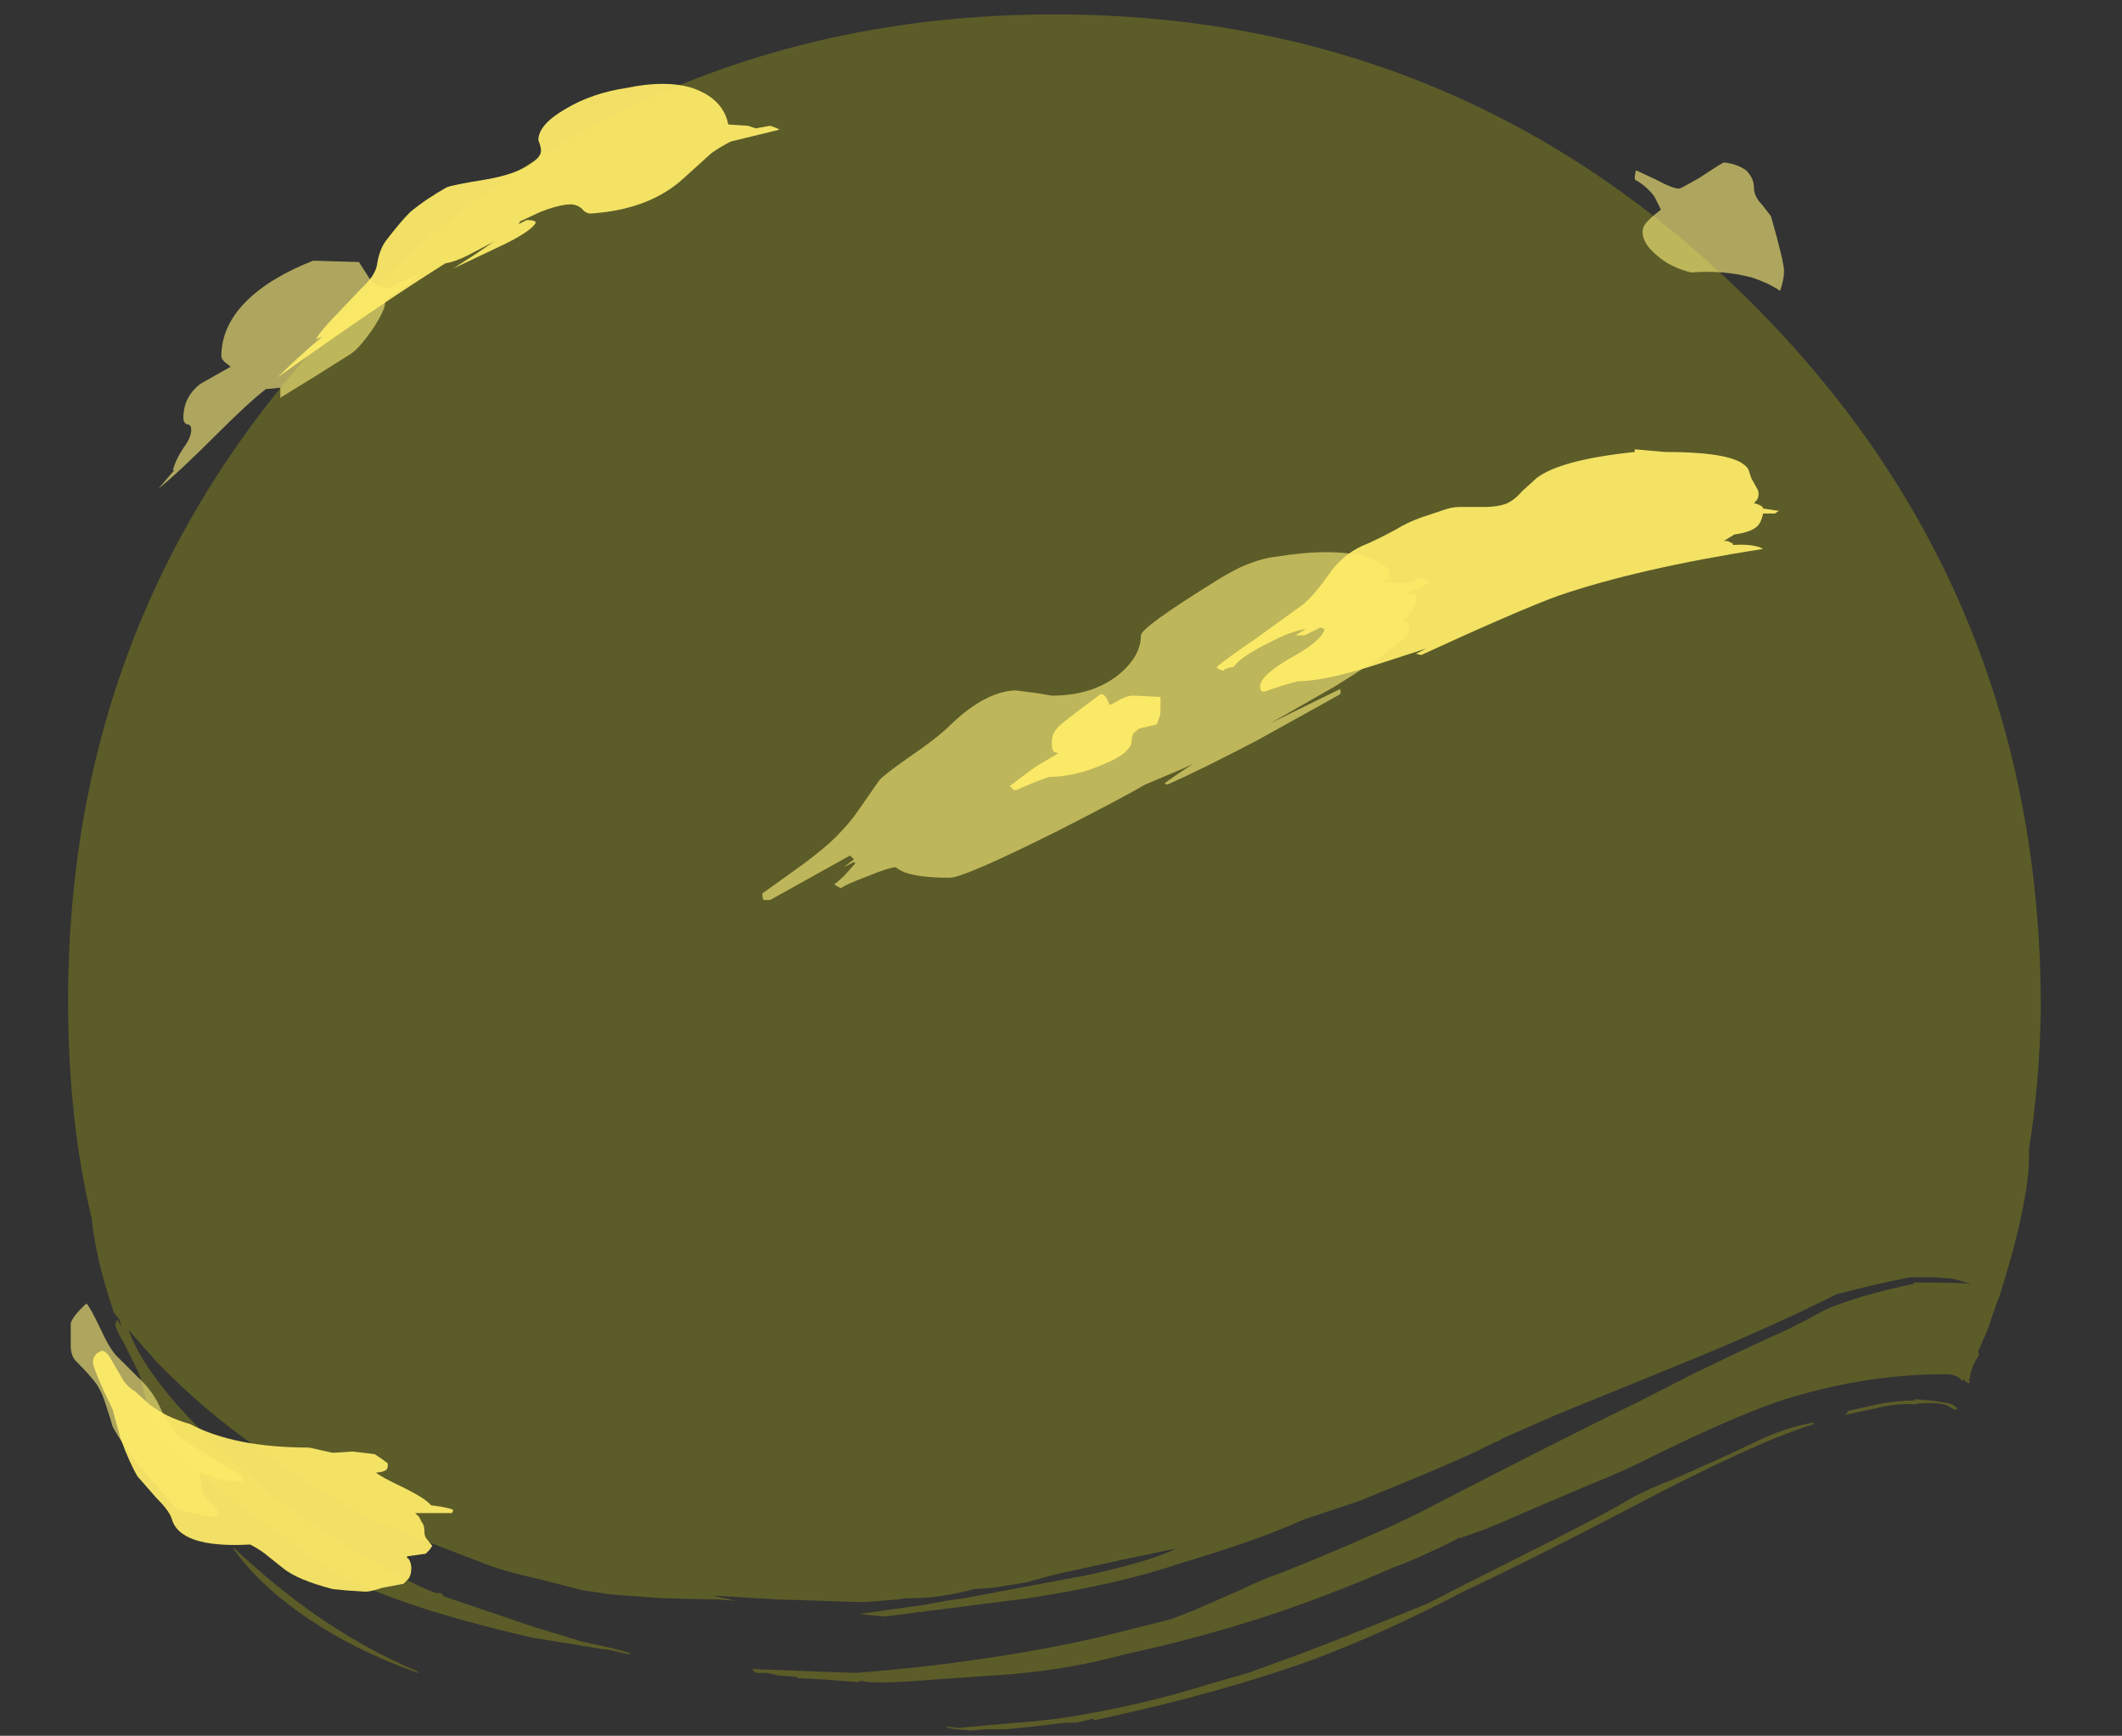 <?xml version="1.0" encoding="UTF-8" standalone="no"?>
<svg xmlns:ffdec="https://www.free-decompiler.com/flash" xmlns:xlink="http://www.w3.org/1999/xlink" ffdec:objectType="frame" height="463.75px" width="567.0px" xmlns="http://www.w3.org/2000/svg">
  <rect width="100%" height="100%" fill="#333333" stroke="none"/>
  <g transform="matrix(1.0, 0.0, 0.0, 1.0, 281.75, 267.4)">
    <use ffdec:characterId="3274" height="65.5" transform="matrix(7.0, 0.0, 0.0, 7.0, -263.55, -263.55)" width="75.3" xlink:href="#shape0"/>
    <use ffdec:characterId="3275" height="57.55" transform="matrix(7.0, 0.0, 0.0, 7.0, -262.85, -245.0)" width="65.4" xlink:href="#shape1"/>
  </g>
  <defs>
    <g id="shape0" transform="matrix(1.0, 0.0, 0.0, 1.0, 37.65, 37.65)">
      <path d="M26.65 -26.6 Q37.55 -15.7 37.65 0.0 L37.65 0.4 Q37.6 3.15 37.2 5.65 L37.2 5.95 Q37.2 7.7 36.05 11.35 L36.05 11.3 35.6 12.6 35.25 13.4 35.3 13.5 Q34.95 14.05 34.95 14.4 L34.9 14.45 34.95 14.5 34.9 14.6 34.8 14.55 34.7 14.45 34.65 14.5 34.55 14.4 Q34.35 14.25 34.0 14.25 30.8 14.25 27.6 15.3 25.6 16.0 22.4 17.6 21.6 18.0 20.35 18.5 L18.35 19.35 Q17.1 19.9 16.35 20.2 L15.5 20.5 15.4 20.5 15.35 20.55 Q13.85 21.3 13.0 21.6 11.5 22.25 10.3 22.7 6.8 24.05 2.65 24.95 0.65 25.5 -1.65 25.7 L-4.55 25.9 Q-6.95 26.1 -7.4 25.95 L-7.5 26.0 -8.2 25.95 -8.8 25.9 -9.8 25.85 -9.85 25.8 -10.5 25.75 -10.75 25.7 -10.95 25.65 -11.4 25.65 -11.55 25.5 -9.0 25.6 -7.55 25.65 Q-2.55 25.25 1.65 24.3 L4.45 23.6 5.35 23.25 6.95 22.55 Q8.0 22.05 8.6 21.85 10.15 21.25 12.75 20.1 L13.8 19.6 Q19.8 16.5 22.2 15.35 L24.45 14.2 Q26.1 13.4 27.3 12.85 28.15 12.5 29.4 11.8 30.65 11.25 32.8 10.8 L32.8 10.75 Q34.55 10.75 35.0 10.8 34.65 10.7 34.25 10.6 L33.6 10.55 32.65 10.55 Q31.15 10.85 29.85 11.2 27.45 12.4 24.55 13.6 L19.15 15.8 17.1 16.7 16.95 16.8 16.8 16.85 16.1 17.2 Q14.7 17.85 11.6 19.1 L9.5 19.8 Q8.5 20.25 7.35 20.65 5.9 21.15 4.85 21.45 2.55 22.25 -1.0 22.8 L-6.5 23.5 -7.45 23.4 -4.95 23.05 -4.15 22.9 -3.45 22.8 1.35 21.9 Q3.8 21.35 4.65 20.9 L2.5 21.35 0.0 21.9 -1.1 22.2 -2.35 22.4 -3.05 22.45 Q-4.35 22.8 -5.5 22.8 L-5.7 22.8 -6.0 22.85 -7.3 22.95 -10.4 22.85 -10.55 22.85 -11.3 22.8 -11.35 22.8 -13.0 22.7 -13.05 22.7 -12.15 22.9 -12.8 22.85 -14.95 22.8 -17.0 22.65 -17.3 22.6 -18.0 22.5 -19.55 22.1 Q-21.1 21.75 -21.7 21.5 L-24.3 20.5 -25.95 19.85 Q-28.1 18.75 -30.5 17.0 -32.5 15.6 -34.25 13.8 L-35.35 12.55 Q-34.8 14.05 -33.0 15.95 -31.9 17.1 -29.95 18.8 L-29.35 19.25 Q-27.6 20.5 -25.8 21.5 -24.25 22.4 -23.6 22.6 L-23.45 22.6 Q-23.35 22.65 -23.3 22.7 L-23.4 22.7 -22.95 22.85 -20.15 23.8 -19.7 23.95 -19.35 24.05 -18.05 24.45 Q-16.6 24.75 -16.2 24.9 L-16.2 24.95 -17.1 24.75 -17.2 24.75 -19.95 24.3 Q-22.75 23.65 -24.5 23.05 -27.2 22.15 -28.6 21.05 L-30.0 20.05 Q-31.15 19.25 -31.55 18.9 L-32.9 17.75 Q-33.35 17.3 -33.65 16.9 -34.35 16.25 -34.65 15.3 L-34.9 14.35 -35.0 14.1 -35.5 13.1 Q-35.85 12.5 -35.85 12.35 L-35.8 12.2 -35.75 12.2 -35.6 12.45 -35.7 12.15 -35.9 11.9 Q-36.6 9.85 -36.75 8.3 -37.65 4.55 -37.65 0.0 -37.65 -15.6 -26.65 -26.6 -15.6 -37.65 0.0 -37.65 15.6 -37.65 26.65 -26.6 M34.4 15.5 Q34.55 15.6 34.35 15.6 L34.1 15.45 Q33.85 15.35 33.4 15.35 32.95 15.35 32.85 15.4 32.15 15.35 31.35 15.55 L30.2 15.8 30.3 15.65 31.4 15.4 Q32.2 15.25 32.85 15.25 L32.85 15.2 Q34.15 15.3 34.35 15.45 L34.4 15.5 M29.0 16.15 Q26.7 16.85 21.7 19.5 18.05 21.4 15.6 22.55 12.65 24.1 9.85 25.15 6.25 26.45 1.55 27.45 L1.45 27.4 0.85 27.55 0.45 27.55 0.0 27.6 -0.4 27.65 -0.85 27.7 -1.85 27.8 -2.65 27.8 -3.2 27.85 -3.75 27.8 Q-4.15 27.75 -4.15 27.7 L-4.1 27.7 -3.65 27.75 -3.15 27.7 -2.0 27.6 -0.8 27.5 0.1 27.4 Q3.15 26.95 6.0 26.05 L7.4 25.65 9.45 24.9 Q11.3 24.2 14.25 23.0 15.5 22.35 17.6 21.3 20.7 19.75 21.65 19.2 22.35 18.75 23.65 18.25 L25.55 17.4 Q26.95 16.75 27.15 16.65 28.1 16.25 28.95 16.1 L29.0 16.15 M-31.3 20.9 Q-29.75 22.35 -28.25 23.4 -26.4 24.7 -24.3 25.6 L-24.3 25.65 Q-26.7 24.8 -28.6 23.5 -30.35 22.3 -31.35 20.9 L-31.3 20.9" fill="#ffff00" fill-opacity="0.2" fill-rule="evenodd" stroke="none"/>
    </g>
    <g id="shape1" transform="matrix(1.0, 0.0, 0.0, 1.0, 37.55, 35.0)">
      <path d="M24.6 -31.4 Q25.35 -31.9 25.55 -32.0 26.05 -31.95 26.4 -31.7 26.7 -31.4 26.7 -31.05 26.7 -30.7 27.0 -30.4 L27.35 -29.95 Q27.85 -28.2 27.85 -27.85 27.85 -27.55 27.7 -27.1 27.25 -27.4 26.65 -27.6 25.55 -27.9 24.3 -27.8 23.5 -28.0 23.0 -28.45 22.45 -28.9 22.45 -29.35 22.45 -29.5 22.55 -29.65 22.7 -29.85 23.15 -30.2 L22.9 -30.7 Q22.6 -31.1 22.15 -31.35 22.15 -31.55 22.2 -31.7 L22.95 -31.35 Q23.6 -31.0 23.85 -31.0 23.9 -31.0 24.6 -31.4 M13.45 -15.95 L13.5 -15.95 14.0 -16.15 Q14.3 -16.05 14.35 -15.95 L13.4 -15.55 13.75 -15.5 13.8 -15.55 Q13.8 -15.5 13.8 -15.3 13.8 -15.15 13.65 -14.9 13.5 -14.6 13.25 -14.55 13.35 -14.5 13.5 -14.45 13.55 -14.45 13.55 -14.2 13.55 -13.75 10.7 -12.0 L8.25 -10.6 10.9 -11.9 Q10.95 -11.8 10.9 -11.7 L7.75 -9.95 Q5.55 -8.8 4.3 -8.25 L4.2 -8.3 Q4.6 -8.6 5.3 -9.05 5.0 -8.9 4.75 -8.8 L3.45 -8.25 Q2.7 -7.8 0.15 -6.5 -3.45 -4.7 -4.0 -4.7 -5.15 -4.7 -5.7 -4.9 -5.95 -5.0 -6.05 -5.1 -6.3 -5.1 -7.15 -4.75 -7.95 -4.45 -8.15 -4.3 L-8.25 -4.35 Q-8.35 -4.4 -8.4 -4.45 -8.2 -4.6 -8.0 -4.8 L-7.6 -5.25 -7.65 -5.3 -8.05 -5.1 -7.65 -5.4 -7.8 -5.55 -10.85 -3.85 -11.1 -3.85 Q-11.15 -3.9 -11.15 -4.1 L-10.1 -4.85 Q-8.9 -5.7 -8.35 -6.25 -7.8 -6.8 -7.5 -7.25 L-6.7 -8.4 Q-6.55 -8.6 -5.55 -9.3 -4.45 -10.05 -3.95 -10.55 -2.65 -11.8 -1.5 -11.85 L-0.7 -11.75 -0.1 -11.65 Q1.45 -11.65 2.45 -12.45 3.3 -13.15 3.3 -13.95 3.3 -14.25 6.2 -16.05 6.6 -16.3 7.1 -16.55 7.9 -16.9 8.45 -16.95 10.6 -17.3 11.9 -16.95 12.35 -16.8 12.6 -16.6 12.8 -16.45 12.8 -16.35 12.8 -16.15 12.7 -16.1 L12.55 -16.05 12.55 -16.0 13.1 -15.95 13.45 -15.95 M-24.25 -27.75 Q-24.4 -27.5 -25.55 -26.75 L-25.55 -26.65 Q-25.55 -26.35 -26.05 -25.6 -26.55 -24.9 -26.85 -24.7 L-28.2 -23.85 -29.5 -23.05 -29.55 -23.0 -29.55 -23.4 -30.1 -23.35 Q-30.75 -22.85 -31.95 -21.65 -33.45 -20.15 -34.2 -19.55 L-33.6 -20.25 -33.65 -20.25 Q-33.55 -20.65 -33.25 -21.1 -32.95 -21.5 -32.95 -21.8 -32.95 -22.0 -33.1 -22.0 -33.25 -22.05 -33.25 -22.25 -33.25 -23.05 -32.6 -23.55 L-31.45 -24.2 -31.5 -24.25 Q-31.8 -24.45 -31.8 -24.6 -31.8 -25.75 -30.85 -26.7 -29.95 -27.6 -28.3 -28.25 L-26.55 -28.2 -26.1 -27.5 Q-25.85 -27.2 -25.4 -27.2 -24.8 -27.5 -24.25 -27.75 M-36.95 11.55 Q-36.8 11.7 -36.4 12.55 -36.05 13.3 -35.8 13.55 L-34.95 14.4 Q-34.4 14.9 -34.1 15.6 -34.0 15.85 -33.45 16.6 L-33.4 16.65 -32.8 17.05 -31.0 18.15 -30.95 18.3 -30.9 18.35 -31.1 18.35 Q-31.85 18.35 -32.65 17.95 L-32.6 18.15 -32.55 18.7 Q-32.55 18.85 -32.3 19.05 -32.0 19.35 -31.9 19.55 L-31.9 19.6 Q-31.95 19.65 -32.0 19.7 -32.35 19.7 -33.5 19.4 L-34.85 17.85 Q-35.6 16.9 -35.95 16.25 -36.0 16.05 -36.2 15.45 -36.35 14.95 -36.55 14.65 -36.75 14.35 -37.35 13.75 -37.55 13.55 -37.55 13.15 L-37.55 12.3 Q-37.45 12.0 -36.95 11.55" fill="#fff17b" fill-opacity="0.604" fill-rule="evenodd" stroke="none"/>
      <path d="M15.45 -18.85 L16.4 -18.85 Q16.95 -18.85 17.3 -19.0 17.6 -19.15 17.85 -19.45 L18.4 -19.95 Q19.3 -20.65 22.15 -20.95 L22.15 -21.05 23.3 -20.95 Q25.5 -20.95 26.2 -20.55 26.45 -20.4 26.5 -20.25 L26.6 -19.95 26.85 -19.5 Q26.95 -19.2 26.7 -19.0 27.05 -18.9 27.05 -18.8 L27.0 -18.8 27.65 -18.7 27.5 -18.6 27.05 -18.6 Q27.0 -18.35 26.9 -18.2 26.7 -17.9 25.95 -17.8 L25.55 -17.55 25.7 -17.55 25.9 -17.45 25.9 -17.4 Q26.7 -17.45 27.05 -17.25 22.25 -16.5 19.2 -15.45 17.7 -14.9 14.0 -13.2 L13.8 -13.25 14.2 -13.45 12.5 -12.9 Q10.35 -12.2 9.3 -12.2 L8.75 -12.05 8.15 -11.85 Q8.05 -11.8 8.0 -11.8 7.85 -11.8 7.85 -12.0 7.85 -12.4 8.95 -13.05 10.15 -13.7 10.3 -14.15 L10.3 -14.2 10.15 -14.25 Q9.85 -14.1 9.55 -13.95 L9.2 -13.95 9.6 -14.2 Q9.0 -14.1 8.15 -13.65 7.05 -13.1 6.85 -12.75 6.5 -12.7 6.45 -12.6 L6.3 -12.65 Q6.2 -12.7 6.2 -12.75 6.55 -13.05 7.65 -13.8 8.9 -14.7 9.45 -15.1 9.9 -15.45 10.6 -16.45 11.15 -17.15 11.95 -17.45 12.5 -17.7 13.05 -18.0 13.45 -18.25 14.0 -18.45 L14.75 -18.7 Q15.15 -18.85 15.45 -18.85 M4.05 -11.6 L4.05 -11.2 Q4.05 -10.95 4.0 -10.8 L3.9 -10.55 3.25 -10.4 3.05 -10.25 Q2.95 -10.15 2.95 -9.95 2.95 -9.45 1.8 -9.0 0.75 -8.55 -0.2 -8.55 L-0.75 -8.35 -1.45 -8.05 -1.55 -8.05 -1.7 -8.2 Q-1.25 -8.55 -0.7 -8.95 L0.15 -9.45 Q-0.05 -9.5 -0.05 -9.55 -0.1 -9.6 -0.1 -9.85 -0.1 -10.2 0.1 -10.4 0.15 -10.5 0.95 -11.1 L1.75 -11.7 Q1.95 -11.75 2.1 -11.3 2.2 -11.3 2.5 -11.5 2.8 -11.65 3.0 -11.65 L4.05 -11.6 M-19.6 -32.45 Q-19.6 -32.6 -19.7 -32.85 -19.7 -33.45 -18.65 -34.05 -17.65 -34.65 -16.3 -34.85 -14.85 -35.15 -13.85 -34.85 -12.65 -34.45 -12.45 -33.45 L-11.7 -33.4 -11.4 -33.3 -10.85 -33.4 Q-10.55 -33.3 -10.5 -33.25 L-12.35 -32.8 Q-12.75 -32.6 -13.1 -32.35 L-14.15 -31.4 Q-15.45 -30.2 -17.7 -30.05 -17.9 -30.05 -18.05 -30.25 -18.25 -30.4 -18.45 -30.4 -18.9 -30.4 -19.65 -30.1 L-20.4 -29.75 -20.45 -29.65 -20.15 -29.8 Q-19.8 -29.8 -19.8 -29.7 -19.95 -29.4 -20.95 -28.9 L-22.95 -27.95 -22.1 -28.5 Q-21.45 -28.95 -21.35 -29.0 L-22.4 -28.45 Q-22.9 -28.2 -23.25 -28.15 -25.8 -26.55 -29.65 -23.8 -28.85 -24.6 -27.95 -25.35 L-28.2 -25.25 Q-27.95 -25.65 -27.4 -26.2 L-26.45 -27.2 Q-25.9 -27.7 -25.85 -28.15 -25.75 -28.75 -25.45 -29.1 -24.95 -29.75 -24.6 -30.1 -24.0 -30.6 -23.2 -31.05 -22.95 -31.15 -21.7 -31.35 -20.55 -31.55 -20.0 -31.95 -19.6 -32.2 -19.6 -32.45 M-23.0 19.55 L-24.4 19.55 -24.25 19.7 -24.15 19.9 Q-24.05 20.0 -24.05 20.25 -24.05 20.45 -23.95 20.55 L-23.75 20.8 -23.85 20.95 -24.0 21.1 -24.7 21.2 Q-24.75 21.25 -24.65 21.3 -24.55 21.45 -24.55 21.65 -24.55 21.9 -24.65 22.05 L-24.85 22.25 -25.65 22.4 Q-26.1 22.55 -26.3 22.55 L-27.05 22.5 -27.55 22.45 Q-28.9 22.1 -29.45 21.65 L-29.95 21.25 Q-30.3 20.95 -30.7 20.75 -33.4 20.9 -33.7 19.75 -33.8 19.45 -34.3 18.95 L-35.0 18.15 Q-35.3 17.65 -35.65 16.7 L-35.95 15.6 Q-36.7 14.05 -36.7 13.8 -36.7 13.6 -36.55 13.45 L-36.35 13.35 Q-36.15 13.4 -36.0 13.7 L-35.65 14.3 Q-35.45 14.7 -35.1 14.9 L-34.55 15.4 Q-33.9 15.9 -33.0 16.15 -31.3 17.05 -28.45 17.05 L-27.55 17.25 -26.8 17.2 -25.95 17.3 Q-25.8 17.4 -25.65 17.5 L-25.45 17.65 -25.45 17.8 -25.5 17.9 Q-25.65 18.0 -25.9 18.0 -25.75 18.15 -24.8 18.6 -24.0 19.0 -23.8 19.25 L-23.45 19.3 -23.2 19.35 Q-22.95 19.4 -22.95 19.45 L-23.0 19.55" fill="#ffec69" fill-opacity="0.929" fill-rule="evenodd" stroke="none"/>
    </g>
  </defs>
</svg>
